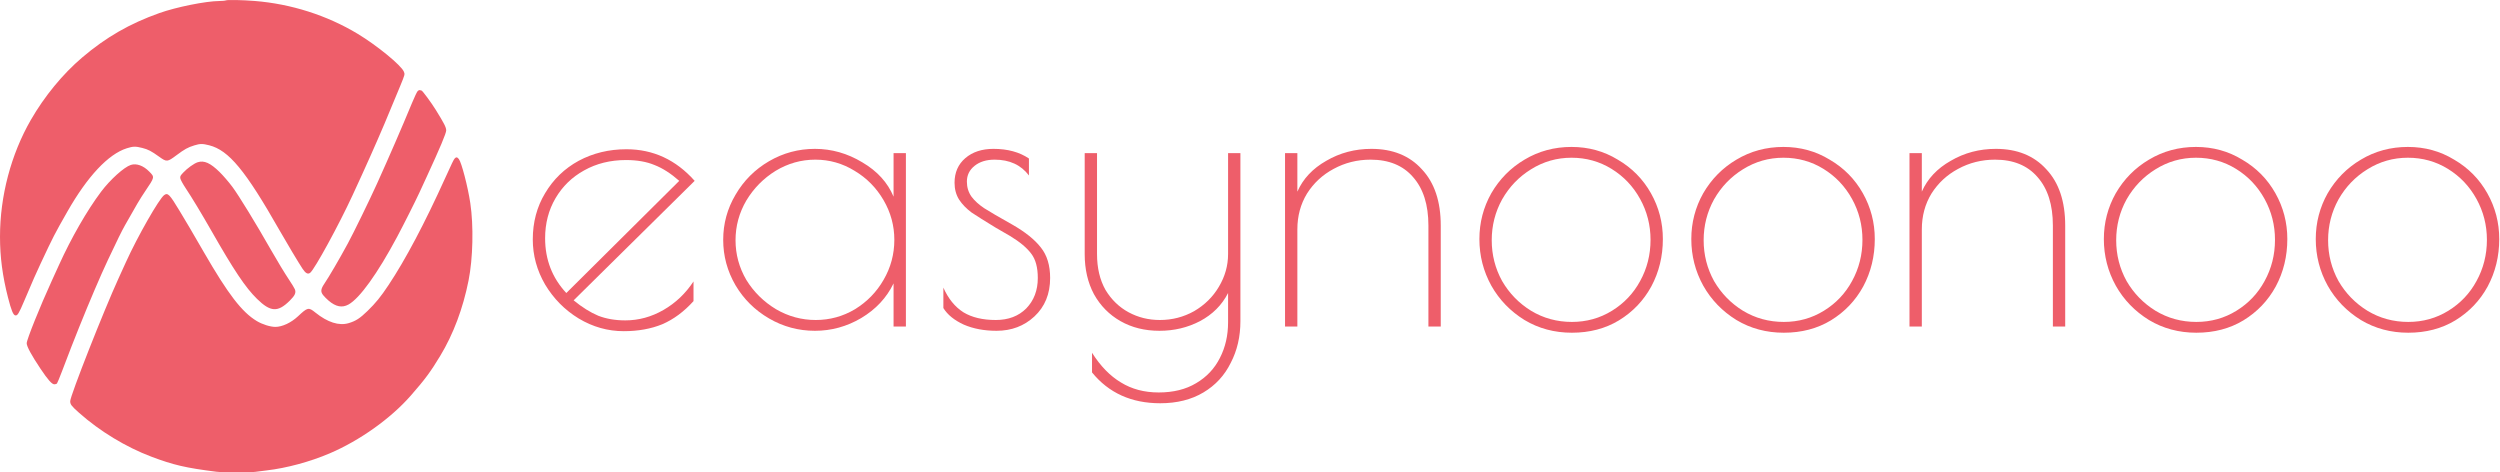 <svg width="1868" height="353" viewBox="0 0 1868 353" fill="none" xmlns="http://www.w3.org/2000/svg">
<path d="M467.216 239.392C477.2 239.392 486.704 236.8 495.728 231.616C504.752 226.432 512.24 219.328 518.192 210.304V224.992C511.088 232.864 503.312 238.624 494.864 242.272C486.416 245.728 476.816 247.456 466.064 247.456C454.16 247.456 442.928 244.288 432.368 237.952C422 231.616 413.648 223.168 407.312 212.608C401.168 202.048 398.096 190.816 398.096 178.912C398.096 166.048 401.168 154.528 407.312 144.352C413.456 133.984 421.808 125.92 432.368 120.16C443.12 114.4 455.024 111.52 468.08 111.52C488.048 111.52 505.04 119.392 519.056 135.136L428.624 224.416C434.96 229.6 441.104 233.44 447.056 235.936C453.008 238.24 459.728 239.392 467.216 239.392ZM407.312 178.048C407.312 193.984 412.592 207.616 423.152 218.944L507.536 135.136C501.2 129.568 495.056 125.632 489.104 123.328C483.152 120.832 476.048 119.584 467.792 119.584C456.08 119.584 445.616 122.176 436.4 127.36C427.376 132.352 420.272 139.264 415.088 148.096C409.904 156.928 407.312 166.912 407.312 178.048Z" fill="#EE5E6A"/>
<path d="M608.919 247.168C596.631 247.168 585.207 244.096 574.647 237.952C564.087 231.808 555.735 223.552 549.591 213.184C543.447 202.624 540.375 191.296 540.375 179.2C540.375 167.104 543.447 155.872 549.591 145.504C555.735 134.944 564.087 126.592 574.647 120.448C585.207 114.304 596.631 111.232 608.919 111.232C621.399 111.232 633.207 114.592 644.343 121.312C655.479 127.84 663.255 136.384 667.671 146.944V114.4H676.887V244H667.671V211.744C662.487 222.496 654.423 231.136 643.479 237.664C632.727 244 621.207 247.168 608.919 247.168ZM609.495 239.104C620.055 239.104 629.847 236.416 638.871 231.04C647.895 225.472 654.999 218.176 660.183 209.152C665.559 199.936 668.247 189.952 668.247 179.2C668.247 168.64 665.559 158.752 660.183 149.536C654.807 140.32 647.607 133.024 638.583 127.648C629.559 122.08 619.767 119.296 609.207 119.296C598.647 119.296 588.759 122.08 579.543 127.648C570.519 133.216 563.223 140.608 557.655 149.824C552.279 159.04 549.591 168.928 549.591 179.488C549.591 190.048 552.279 199.936 557.655 209.152C563.223 218.176 570.615 225.472 579.831 231.04C589.047 236.416 598.935 239.104 609.495 239.104Z" fill="#EE5E6A"/>
<path d="M744.63 247.168C735.414 247.168 727.254 245.632 720.15 242.56C713.046 239.296 707.958 235.168 704.886 230.176V214.912C708.534 223.168 713.526 229.312 719.862 233.344C726.198 237.184 734.262 239.104 744.054 239.104C753.462 239.104 761.046 236.224 766.806 230.464C772.566 224.512 775.446 216.928 775.446 207.712C775.446 199.84 773.814 193.792 770.55 189.568C767.286 185.152 762.006 180.736 754.71 176.32L743.766 169.984C735.894 165.184 729.942 161.44 725.91 158.752C722.07 155.872 718.998 152.704 716.694 149.248C714.39 145.6 713.238 141.376 713.238 136.576C713.238 128.896 715.926 122.752 721.302 118.144C726.678 113.536 733.686 111.232 742.326 111.232C752.886 111.232 761.718 113.632 768.822 118.432V131.104C762.87 123.232 754.326 119.296 743.19 119.296C737.046 119.296 732.054 120.832 728.214 123.904C724.374 126.976 722.454 130.912 722.454 135.712C722.454 139.936 723.606 143.68 725.91 146.944C728.214 150.016 731.382 152.896 735.414 155.584C739.638 158.272 746.55 162.304 756.15 167.68C765.942 173.248 773.142 179.008 777.75 184.96C782.358 190.72 784.662 198.304 784.662 207.712C784.662 219.616 780.726 229.216 772.854 236.512C765.174 243.616 755.766 247.168 744.63 247.168Z" fill="#EE5E6A"/>
<path d="M866.931 301.312C845.427 301.312 828.435 293.632 815.955 278.272V263.584C822.291 273.568 829.491 280.96 837.555 285.76C845.619 290.752 855.027 293.248 865.779 293.248C876.723 293.248 886.035 290.944 893.715 286.336C901.587 281.728 907.539 275.392 911.571 267.328C915.603 259.456 917.619 250.624 917.619 240.832V218.944C913.011 227.968 906.003 234.976 896.595 239.968C887.379 244.768 877.299 247.168 866.355 247.168C855.411 247.168 845.715 244.768 837.267 239.968C828.819 235.168 822.195 228.448 817.395 219.808C812.787 211.168 810.483 201.184 810.483 189.856V114.4H819.699V189.856C819.699 200.224 821.811 209.152 826.035 216.64C830.451 223.936 836.211 229.504 843.315 233.344C850.419 237.184 858.195 239.104 866.643 239.104C875.859 239.104 884.403 236.896 892.275 232.48C900.147 227.872 906.291 221.824 910.707 214.336C915.315 206.656 917.619 198.496 917.619 189.856V114.4H926.835V239.968C926.835 251.488 924.435 261.856 919.635 271.072C915.027 280.48 908.211 287.872 899.187 293.248C890.163 298.624 879.411 301.312 866.931 301.312Z" fill="#EE5E6A"/>
<path d="M960.175 114.4H969.391V143.2C973.615 133.6 980.815 125.92 990.991 120.16C1001.17 114.208 1012.4 111.232 1024.69 111.232C1040.62 111.232 1053.2 116.32 1062.42 126.496C1071.82 136.48 1076.53 150.496 1076.53 168.544V244H1067.31V168.544C1067.31 152.992 1063.47 140.896 1055.79 132.256C1048.3 123.616 1037.74 119.296 1024.11 119.296C1014.13 119.296 1004.91 121.6 996.463 126.208C988.207 130.624 981.583 136.768 976.591 144.64C971.791 152.512 969.391 161.44 969.391 171.424V244H960.175V114.4Z" fill="#EE5E6A"/>
<path d="M1174.53 248.608C1161.47 248.608 1149.66 245.44 1139.1 239.104C1128.54 232.576 1120.29 224.032 1114.33 213.472C1108.38 202.72 1105.41 191.104 1105.41 178.624C1105.41 166.336 1108.38 154.912 1114.33 144.352C1120.48 133.792 1128.73 125.44 1139.1 119.296C1149.66 112.96 1161.37 109.792 1174.24 109.792C1186.91 109.792 1198.43 112.96 1208.8 119.296C1219.36 125.44 1227.61 133.792 1233.57 144.352C1239.52 154.912 1242.49 166.336 1242.49 178.624C1242.49 191.488 1239.61 203.296 1233.85 214.048C1228.09 224.608 1220.03 233.056 1209.66 239.392C1199.49 245.536 1187.77 248.608 1174.53 248.608ZM1174.53 240.544C1185.47 240.544 1195.45 237.76 1204.48 232.192C1213.5 226.624 1220.51 219.232 1225.5 210.016C1230.69 200.608 1233.28 190.336 1233.28 179.2C1233.28 168.256 1230.69 158.08 1225.5 148.672C1220.32 139.264 1213.21 131.776 1204.19 126.208C1195.17 120.64 1185.18 117.856 1174.24 117.856C1163.29 117.856 1153.21 120.736 1144 126.496C1134.97 132.064 1127.77 139.552 1122.4 148.96C1117.21 158.368 1114.62 168.544 1114.62 179.488C1114.62 190.432 1117.21 200.608 1122.4 210.016C1127.77 219.232 1134.97 226.624 1144 232.192C1153.21 237.76 1163.39 240.544 1174.53 240.544Z" fill="#EE5E6A"/>
<path d="M1332.87 248.608C1319.81 248.608 1308.01 245.44 1297.45 239.104C1286.89 232.576 1278.63 224.032 1272.68 213.472C1266.73 202.72 1263.75 191.104 1263.75 178.624C1263.75 166.336 1266.73 154.912 1272.68 144.352C1278.82 133.792 1287.08 125.44 1297.45 119.296C1308.01 112.96 1319.72 109.792 1332.58 109.792C1345.25 109.792 1356.77 112.96 1367.14 119.296C1377.7 125.44 1385.96 133.792 1391.91 144.352C1397.86 154.912 1400.84 166.336 1400.84 178.624C1400.84 191.488 1397.96 203.296 1392.2 214.048C1386.44 224.608 1378.37 233.056 1368.01 239.392C1357.83 245.536 1346.12 248.608 1332.87 248.608ZM1332.87 240.544C1343.81 240.544 1353.8 237.76 1362.82 232.192C1371.85 226.624 1378.85 219.232 1383.85 210.016C1389.03 200.608 1391.62 190.336 1391.62 179.2C1391.62 168.256 1389.03 158.08 1383.85 148.672C1378.66 139.264 1371.56 131.776 1362.53 126.208C1353.51 120.64 1343.53 117.856 1332.58 117.856C1321.64 117.856 1311.56 120.736 1302.34 126.496C1293.32 132.064 1286.12 139.552 1280.74 148.96C1275.56 158.368 1272.97 168.544 1272.97 179.488C1272.97 190.432 1275.56 200.608 1280.74 210.016C1286.12 219.232 1293.32 226.624 1302.34 232.192C1311.56 237.76 1321.73 240.544 1332.87 240.544Z" fill="#EE5E6A"/>
<path d="M1426.77 114.4H1435.99V143.2C1440.21 133.6 1447.41 125.92 1457.59 120.16C1467.76 114.208 1478.99 111.232 1491.28 111.232C1507.22 111.232 1519.79 116.32 1529.01 126.496C1538.42 136.48 1543.12 150.496 1543.12 168.544V244H1533.91V168.544C1533.91 152.992 1530.07 140.896 1522.39 132.256C1514.9 123.616 1504.34 119.296 1490.71 119.296C1480.72 119.296 1471.51 121.6 1463.06 126.208C1454.8 130.624 1448.18 136.768 1443.19 144.64C1438.39 152.512 1435.99 161.44 1435.99 171.424V244H1426.77V114.4Z" fill="#EE5E6A"/>
<path d="M1641.12 248.608C1628.06 248.608 1616.26 245.44 1605.7 239.104C1595.14 232.576 1586.88 224.032 1580.93 213.472C1574.98 202.72 1572 191.104 1572 178.624C1572 166.336 1574.98 154.912 1580.93 144.352C1587.07 133.792 1595.33 125.44 1605.7 119.296C1616.26 112.96 1627.97 109.792 1640.83 109.792C1653.5 109.792 1665.02 112.96 1675.39 119.296C1685.95 125.44 1694.21 133.792 1700.16 144.352C1706.11 154.912 1709.09 166.336 1709.09 178.624C1709.09 191.488 1706.21 203.296 1700.45 214.048C1694.69 224.608 1686.62 233.056 1676.26 239.392C1666.08 245.536 1654.37 248.608 1641.12 248.608ZM1641.12 240.544C1652.06 240.544 1662.05 237.76 1671.07 232.192C1680.1 226.624 1687.1 219.232 1692.1 210.016C1697.28 200.608 1699.87 190.336 1699.87 179.2C1699.87 168.256 1697.28 158.08 1692.1 148.672C1686.91 139.264 1679.81 131.776 1670.78 126.208C1661.76 120.64 1651.78 117.856 1640.83 117.856C1629.89 117.856 1619.81 120.736 1610.59 126.496C1601.57 132.064 1594.37 139.552 1588.99 148.96C1583.81 158.368 1581.22 168.544 1581.22 179.488C1581.22 190.432 1583.81 200.608 1588.99 210.016C1594.37 219.232 1601.57 226.624 1610.59 232.192C1619.81 237.76 1629.98 240.544 1641.12 240.544Z" fill="#EE5E6A"/>
<path d="M1799.46 248.608C1786.41 248.608 1774.6 245.44 1764.04 239.104C1753.48 232.576 1745.22 224.032 1739.27 213.472C1733.32 202.72 1730.34 191.104 1730.34 178.624C1730.34 166.336 1733.32 154.912 1739.27 144.352C1745.42 133.792 1753.67 125.44 1764.04 119.296C1774.6 112.96 1786.31 109.792 1799.18 109.792C1811.85 109.792 1823.37 112.96 1833.74 119.296C1844.3 125.44 1852.55 133.792 1858.5 144.352C1864.46 154.912 1867.43 166.336 1867.43 178.624C1867.43 191.488 1864.55 203.296 1858.79 214.048C1853.03 224.608 1844.97 233.056 1834.6 239.392C1824.42 245.536 1812.71 248.608 1799.46 248.608ZM1799.46 240.544C1810.41 240.544 1820.39 237.76 1829.42 232.192C1838.44 226.624 1845.45 219.232 1850.44 210.016C1855.62 200.608 1858.22 190.336 1858.22 179.2C1858.22 168.256 1855.62 158.08 1850.44 148.672C1845.26 139.264 1838.15 131.776 1829.13 126.208C1820.1 120.64 1810.12 117.856 1799.18 117.856C1788.23 117.856 1778.15 120.736 1768.94 126.496C1759.91 132.064 1752.71 139.552 1747.34 148.96C1742.15 158.368 1739.56 168.544 1739.56 179.488C1739.56 190.432 1742.15 200.608 1747.34 210.016C1752.71 219.232 1759.91 226.624 1768.94 232.192C1778.15 237.76 1788.33 240.544 1799.46 240.544Z" fill="#EE5E6A"/>
<path fill-rule="evenodd" clip-rule="evenodd" d="M168.797 0.284C168.247 0.527 165.983 0.742 163.764 0.761C153.698 0.848 131.706 5.279 119.091 9.761C96.868 17.656 79.209 27.819 61.392 42.967C46.908 55.282 33.252 71.89 23.049 89.599C8.221 115.336 0 146.475 0 176.905C0 192.014 1.888 206.355 5.979 222.305C8.46 231.978 9.883 235.446 11.464 235.672C13.113 235.907 14.04 234.39 18.149 224.715C24.974 208.65 26.684 204.755 30.273 197.11C40.055 176.275 40.609 175.198 50.291 158.197C65.341 131.772 80.931 115.148 94.753 110.787C99.486 109.294 101.284 109.258 106.354 110.553C110.733 111.672 113.005 112.855 118.925 117.103C124.568 121.152 125.006 121.116 131.833 116.015C137.926 111.462 140.365 110.116 145.245 108.614C149.505 107.302 151.361 107.294 156.353 108.566C170.954 112.289 183.377 127.305 208.761 171.916C214.144 181.378 223.179 196.462 226.092 200.852C228.361 204.271 230.135 205.177 231.824 203.777C235.226 200.957 253.221 168.01 263.399 145.965C269.685 132.35 271.994 127.278 276.686 116.779C283.934 100.559 290.169 85.907 299.078 64.155C302.615 55.519 302.604 55.565 301.743 53.505C299.761 48.769 281.691 33.975 267.245 25.263C244.377 11.472 217.455 2.886 190.278 0.72C181.106 -0.012 169.977 -0.237 168.797 0.284ZM312.046 68.125C311.511 68.699 309.659 72.587 307.93 76.765C300.326 95.144 290.791 117.126 281.695 137.243C276.217 149.359 264.32 173.743 259.91 181.894C253.717 193.339 245.993 206.577 242.34 212.005C239.636 216.023 239.434 217.993 241.466 220.541C242.333 221.629 244.14 223.455 245.483 224.599C250.927 229.24 255.579 230.164 260.366 227.553C268.711 223.003 282.138 204.325 296.774 176.905C301.683 167.708 310.298 150.593 313.351 143.97C314.551 141.368 316.982 136.096 318.754 132.254C328.883 110.292 333.4 99.554 333.4 97.444C333.4 95.191 331.916 92.264 325.614 82.089C322.246 76.652 315.604 67.648 314.96 67.648C314.707 67.648 314.167 67.52 313.76 67.364C313.353 67.209 312.582 67.551 312.046 68.125ZM339.738 118.432C338.955 119.296 337.716 121.848 332.663 133.003C317.265 166.99 302.992 193.951 290.272 213.075C284.457 221.818 280.741 226.39 274.601 232.356C268.927 237.868 265.805 239.883 260.499 241.456C253.286 243.594 244.786 240.884 235.634 233.527C230.532 229.425 229.888 229.565 222.637 236.358C217.542 241.131 210.861 244.256 205.753 244.256C201.971 244.256 195.994 242.375 191.852 239.881C180.71 233.173 170.486 219.862 152.297 188.38C142.652 171.688 140.389 167.835 134.308 157.76C126.675 145.115 125.438 143.837 122.687 145.761C118.946 148.378 102.727 176.798 94.094 195.863C92.79 198.744 90.335 204.132 88.639 207.837C77.549 232.064 52.578 295.481 52.467 299.7C52.404 302.125 53.342 303.36 59.187 308.543C74.667 322.269 94.085 334.042 113.096 341.226C129.571 347.451 138.851 349.605 161.579 352.475C166.844 353.14 186.38 353.185 190.93 352.543C192.769 352.283 196.522 351.81 199.27 351.49C214.139 349.762 231.646 345.028 246.328 338.765C268.845 329.16 292.011 312.657 306.963 295.569C317.62 283.391 321.663 277.933 328.956 265.873C338.74 249.694 345.938 230.53 350.112 209.552C353.407 192.989 353.947 168.743 351.399 151.711C349.579 139.547 344.864 121.401 342.863 118.861C341.641 117.309 340.854 117.201 339.738 118.432ZM147.711 121.231C144.978 122.113 139.96 125.712 136.891 128.991C134.71 131.32 134.489 131.767 134.741 133.32C134.899 134.289 136.661 137.512 138.742 140.638C143.281 147.453 150.606 159.58 157.807 172.201C174.863 202.094 183.423 214.879 192.024 223.306C202.129 233.206 207.591 233.511 216.495 224.671C220.481 220.714 221.375 218.678 220.278 216.057C219.905 215.165 218.044 212.109 216.144 209.265C212.754 204.195 207.053 194.795 202.267 186.384C191.199 166.933 178.429 146.075 173.667 139.668C171.044 136.14 166.718 131.118 164.054 128.509C157.145 121.743 152.516 119.681 147.711 121.231ZM97.756 123.227C92.717 124.852 82.364 134.183 75.559 143.23C65.09 157.149 53.252 177.732 44.138 197.859C42.834 200.74 40.377 206.128 38.68 209.832C29.962 228.854 19.948 253.793 19.95 256.479C19.952 258.858 23.488 265.392 30.217 275.452C35.833 283.847 38.785 287.161 40.645 287.161C41.411 287.161 42.285 286.862 42.588 286.497C42.891 286.132 44.583 282.035 46.348 277.392C52.431 261.384 54.547 255.942 59.037 244.755C66.78 225.458 75.093 206 80.458 194.616C87.862 178.905 90.807 172.92 93.469 168.175C101.632 153.63 104.595 148.64 108.526 142.818C115.696 132.2 115.653 132.409 111.511 128.193C107.139 123.742 101.956 121.871 97.756 123.227Z" fill="#EE5E6A"/>
</svg>
